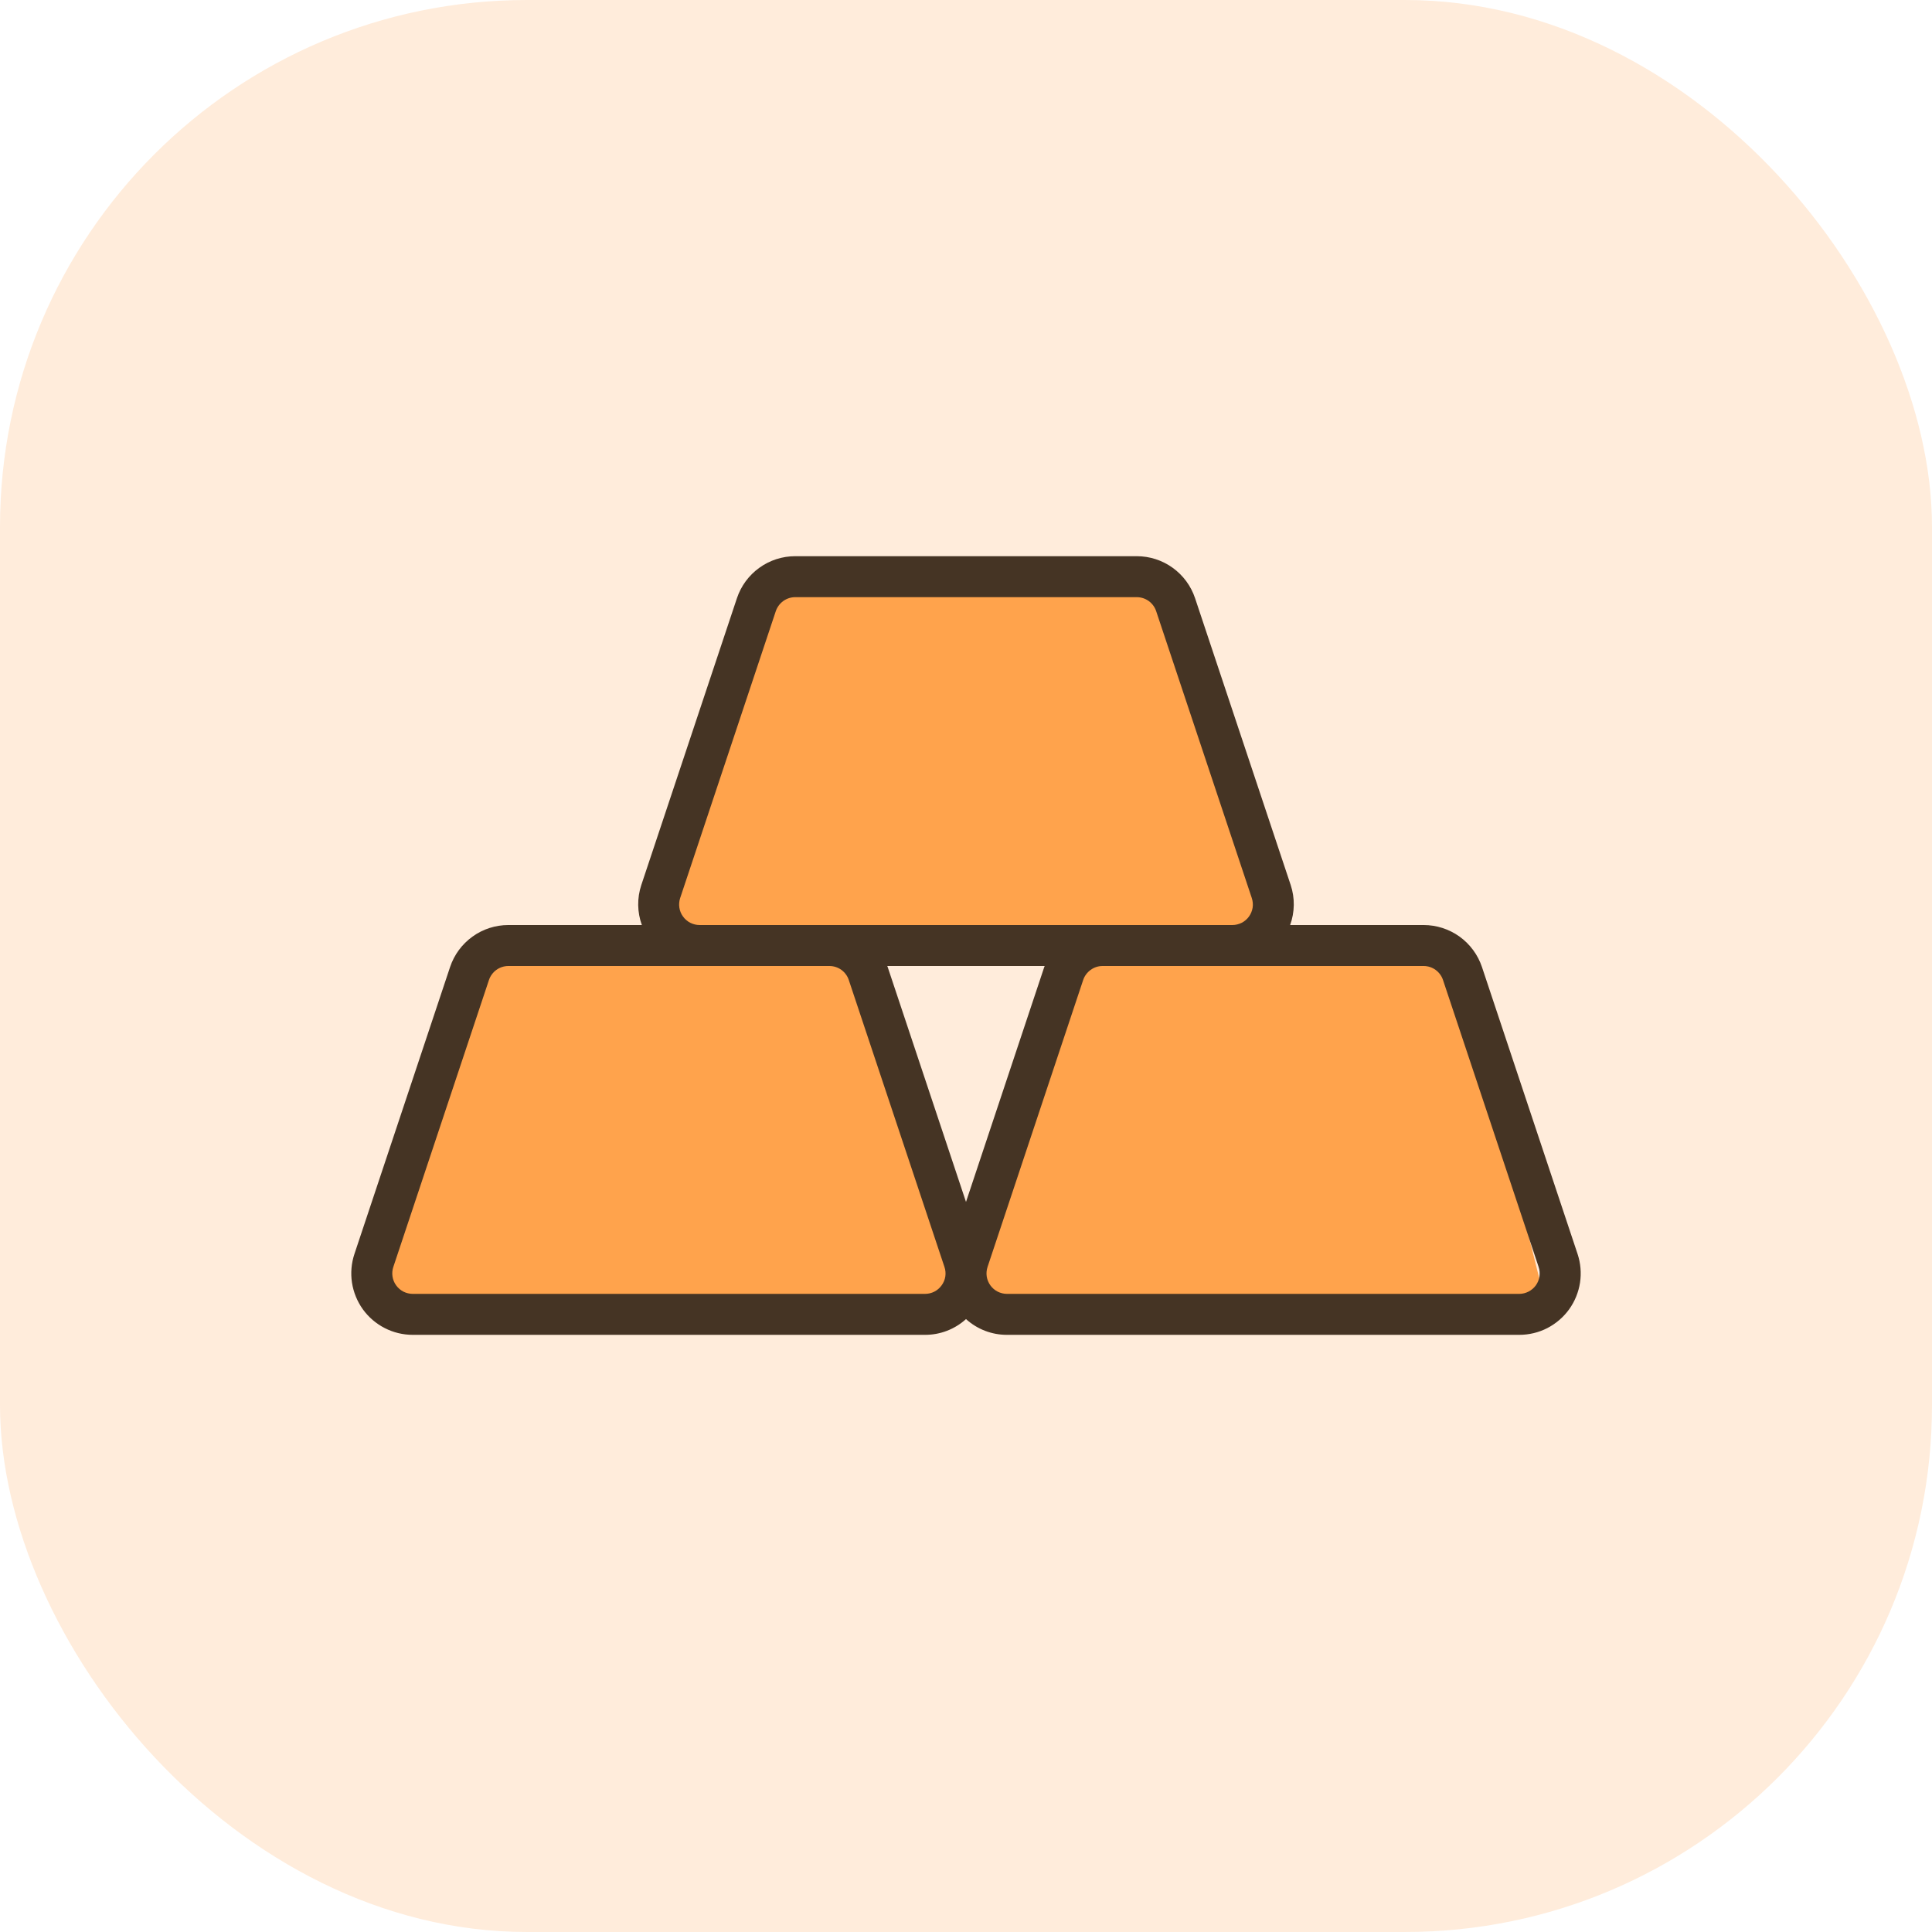 <svg width="44" height="44" viewBox="0 0 44 44" fill="none" xmlns="http://www.w3.org/2000/svg">
<rect width="44" height="44" rx="12" fill="#FFA34C" fill-opacity="0.2"/>
<path d="M15 21.222L17.333 13.444H26.667L28.222 17.333L29 21.222H32.889L33.667 23.555L35.222 29.778H22.778L22 28.222L25.111 21.222H20.445L19.667 22L22 29V29.778H8.778V29L11.111 21.222H15Z" fill="#FFA34C"/>
<path d="M29.395 20.157L27.217 13.624C27.124 13.345 26.946 13.103 26.707 12.931C26.469 12.759 26.183 12.667 25.889 12.667H18.111C17.817 12.667 17.531 12.759 17.293 12.931C17.054 13.103 16.876 13.345 16.783 13.624L14.605 20.157C14.507 20.453 14.511 20.774 14.618 21.067H11.578C11.284 21.067 10.998 21.159 10.76 21.331C10.521 21.503 10.343 21.745 10.25 22.024L8.072 28.558C8.002 28.768 7.983 28.992 8.016 29.211C8.05 29.43 8.135 29.639 8.264 29.819C8.394 29.999 8.565 30.145 8.762 30.246C8.96 30.348 9.178 30.4 9.4 30.4H21.067C21.412 30.401 21.745 30.273 22 30.041C22.255 30.273 22.588 30.401 22.933 30.4H34.6C34.822 30.4 35.041 30.348 35.238 30.247C35.435 30.145 35.606 29.999 35.736 29.819C35.865 29.639 35.95 29.431 35.984 29.211C36.017 28.992 35.998 28.768 35.928 28.558L33.751 22.024C33.658 21.745 33.479 21.503 33.241 21.331C33.002 21.159 32.715 21.067 32.422 21.067H29.382C29.488 20.774 29.493 20.453 29.395 20.157ZM15.49 20.453L17.668 13.919C17.699 13.827 17.759 13.746 17.838 13.688C17.918 13.631 18.013 13.6 18.111 13.6H25.889C25.987 13.6 26.082 13.631 26.162 13.688C26.241 13.746 26.301 13.827 26.331 13.919L28.509 20.453C28.532 20.523 28.539 20.598 28.528 20.671C28.516 20.744 28.488 20.813 28.445 20.873C28.402 20.933 28.345 20.982 28.279 21.016C28.213 21.049 28.14 21.067 28.067 21.067H15.933C15.859 21.067 15.786 21.049 15.721 21.016C15.655 20.982 15.598 20.933 15.555 20.873C15.511 20.813 15.483 20.744 15.472 20.671C15.461 20.598 15.467 20.523 15.49 20.453ZM21.445 29.273C21.402 29.333 21.346 29.382 21.28 29.416C21.214 29.45 21.141 29.467 21.067 29.467H9.4C9.326 29.467 9.253 29.449 9.187 29.416C9.122 29.382 9.065 29.333 9.022 29.273C8.978 29.213 8.95 29.144 8.939 29.071C8.928 28.998 8.934 28.923 8.958 28.853L11.135 22.32C11.166 22.227 11.226 22.146 11.305 22.088C11.385 22.031 11.48 22 11.578 22H18.889C18.987 22 19.082 22.031 19.162 22.088C19.241 22.146 19.301 22.227 19.331 22.32L21.509 28.853C21.533 28.923 21.54 28.998 21.529 29.071C21.518 29.144 21.489 29.213 21.445 29.273ZM20.217 22.025C20.215 22.016 20.21 22.009 20.207 22H23.792C23.79 22.009 23.785 22.016 23.782 22.024L22 27.373L20.217 22.025ZM32.422 22C32.52 22 32.615 22.031 32.694 22.088C32.774 22.146 32.833 22.227 32.864 22.32L35.041 28.853C35.065 28.923 35.071 28.997 35.06 29.07C35.049 29.143 35.021 29.213 34.978 29.273C34.934 29.333 34.878 29.381 34.812 29.415C34.746 29.449 34.674 29.467 34.6 29.467H22.933C22.859 29.467 22.787 29.449 22.721 29.416C22.655 29.382 22.598 29.333 22.555 29.273C22.512 29.213 22.483 29.144 22.472 29.071C22.461 28.998 22.468 28.923 22.491 28.853L24.668 22.32C24.699 22.227 24.759 22.146 24.838 22.089C24.917 22.031 25.012 22 25.11 22H32.422Z" fill="#453424"/>
</svg>

